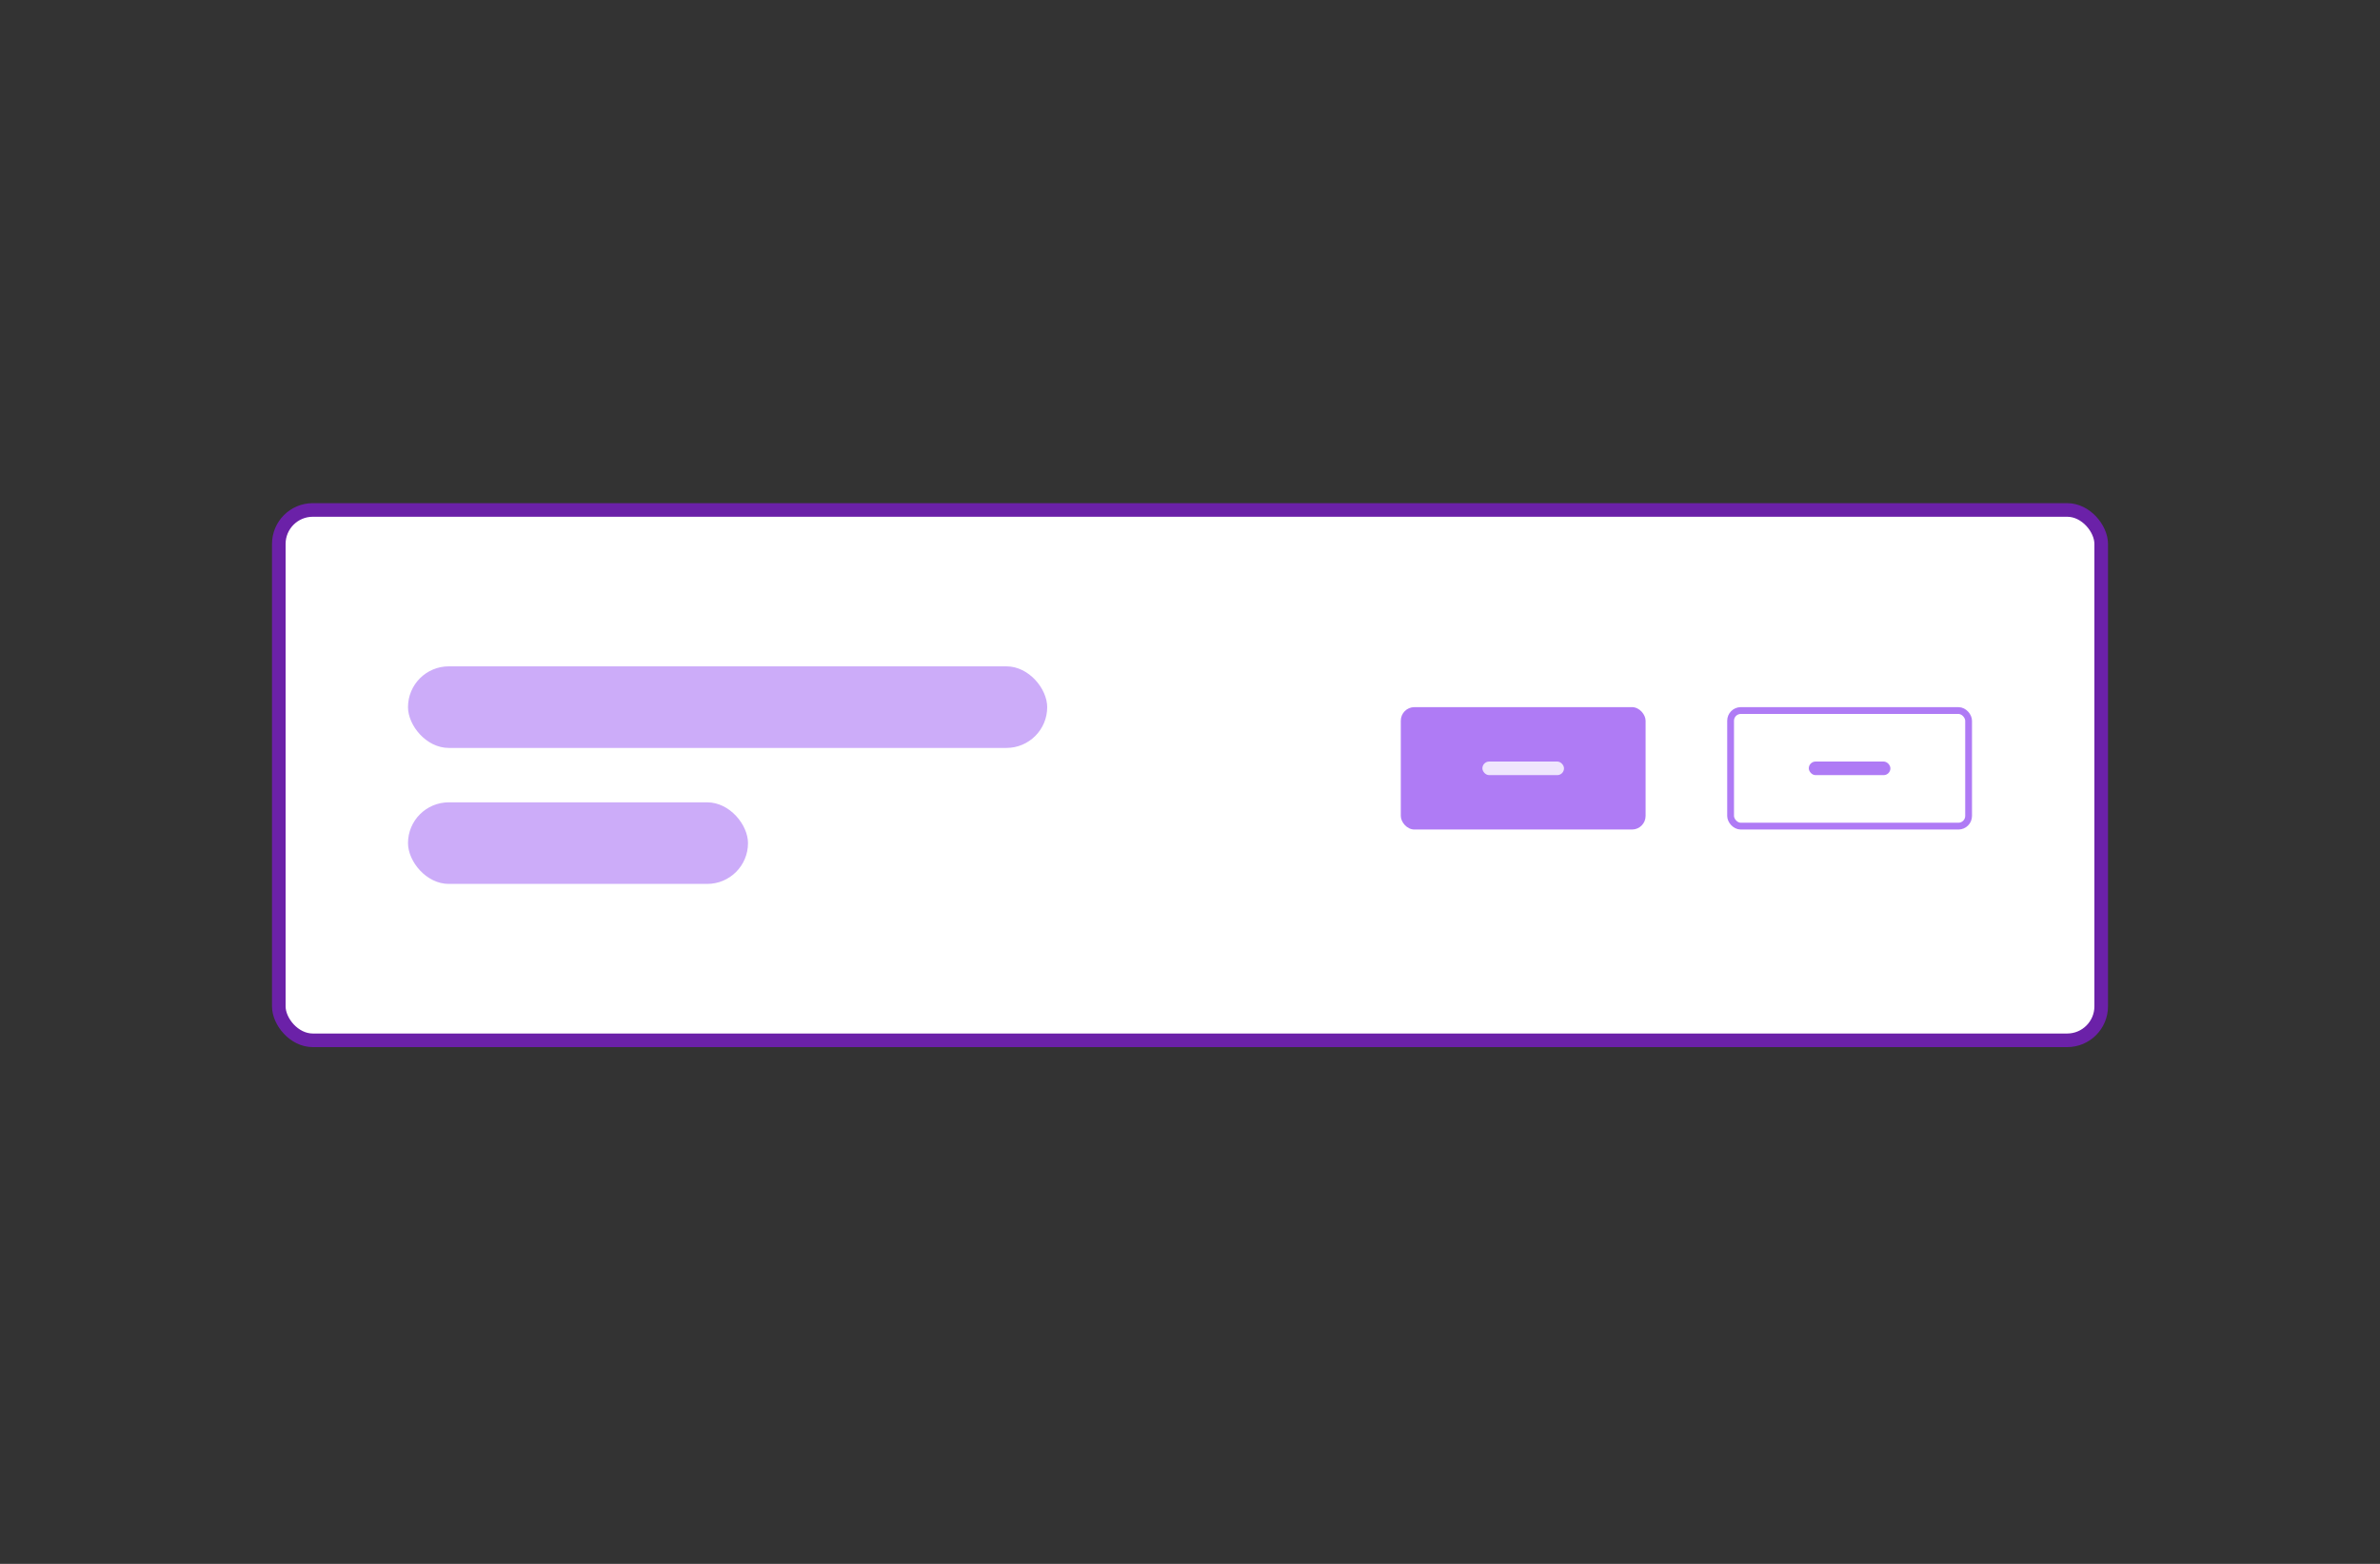 <svg viewBox="0 0 175 115" fill="none" xmlns="http://www.w3.org/2000/svg">

    <rect x="0" y="0" width="175" height="115" fill="#333333" stroke="none"/>

    <rect x="20.5" y="37.5" width="134" height="39" rx="2.5" fill="white" stroke="#6B21A8" />
    <rect x="30" y="49" width="47" height="6" rx="3" fill="#CCACF9" />
    <rect x="30" y="59" width="25" height="6" rx="3" fill="#CCACF9" />
    <rect x="103" y="52" width="18" height="9" rx="1" fill="#AF7BF5" />
    <rect x="109" y="56" width="6" height="1" rx="0.5" fill="#EFE5FD" />
    <rect x="127.25" y="52.25" width="17.5" height="8.5" rx="0.75" stroke="#AF7BF5" stroke-width="0.5" />
    <rect x="133" y="56" width="6" height="1" rx="0.5" fill="#AF7BF5" />
</svg>
